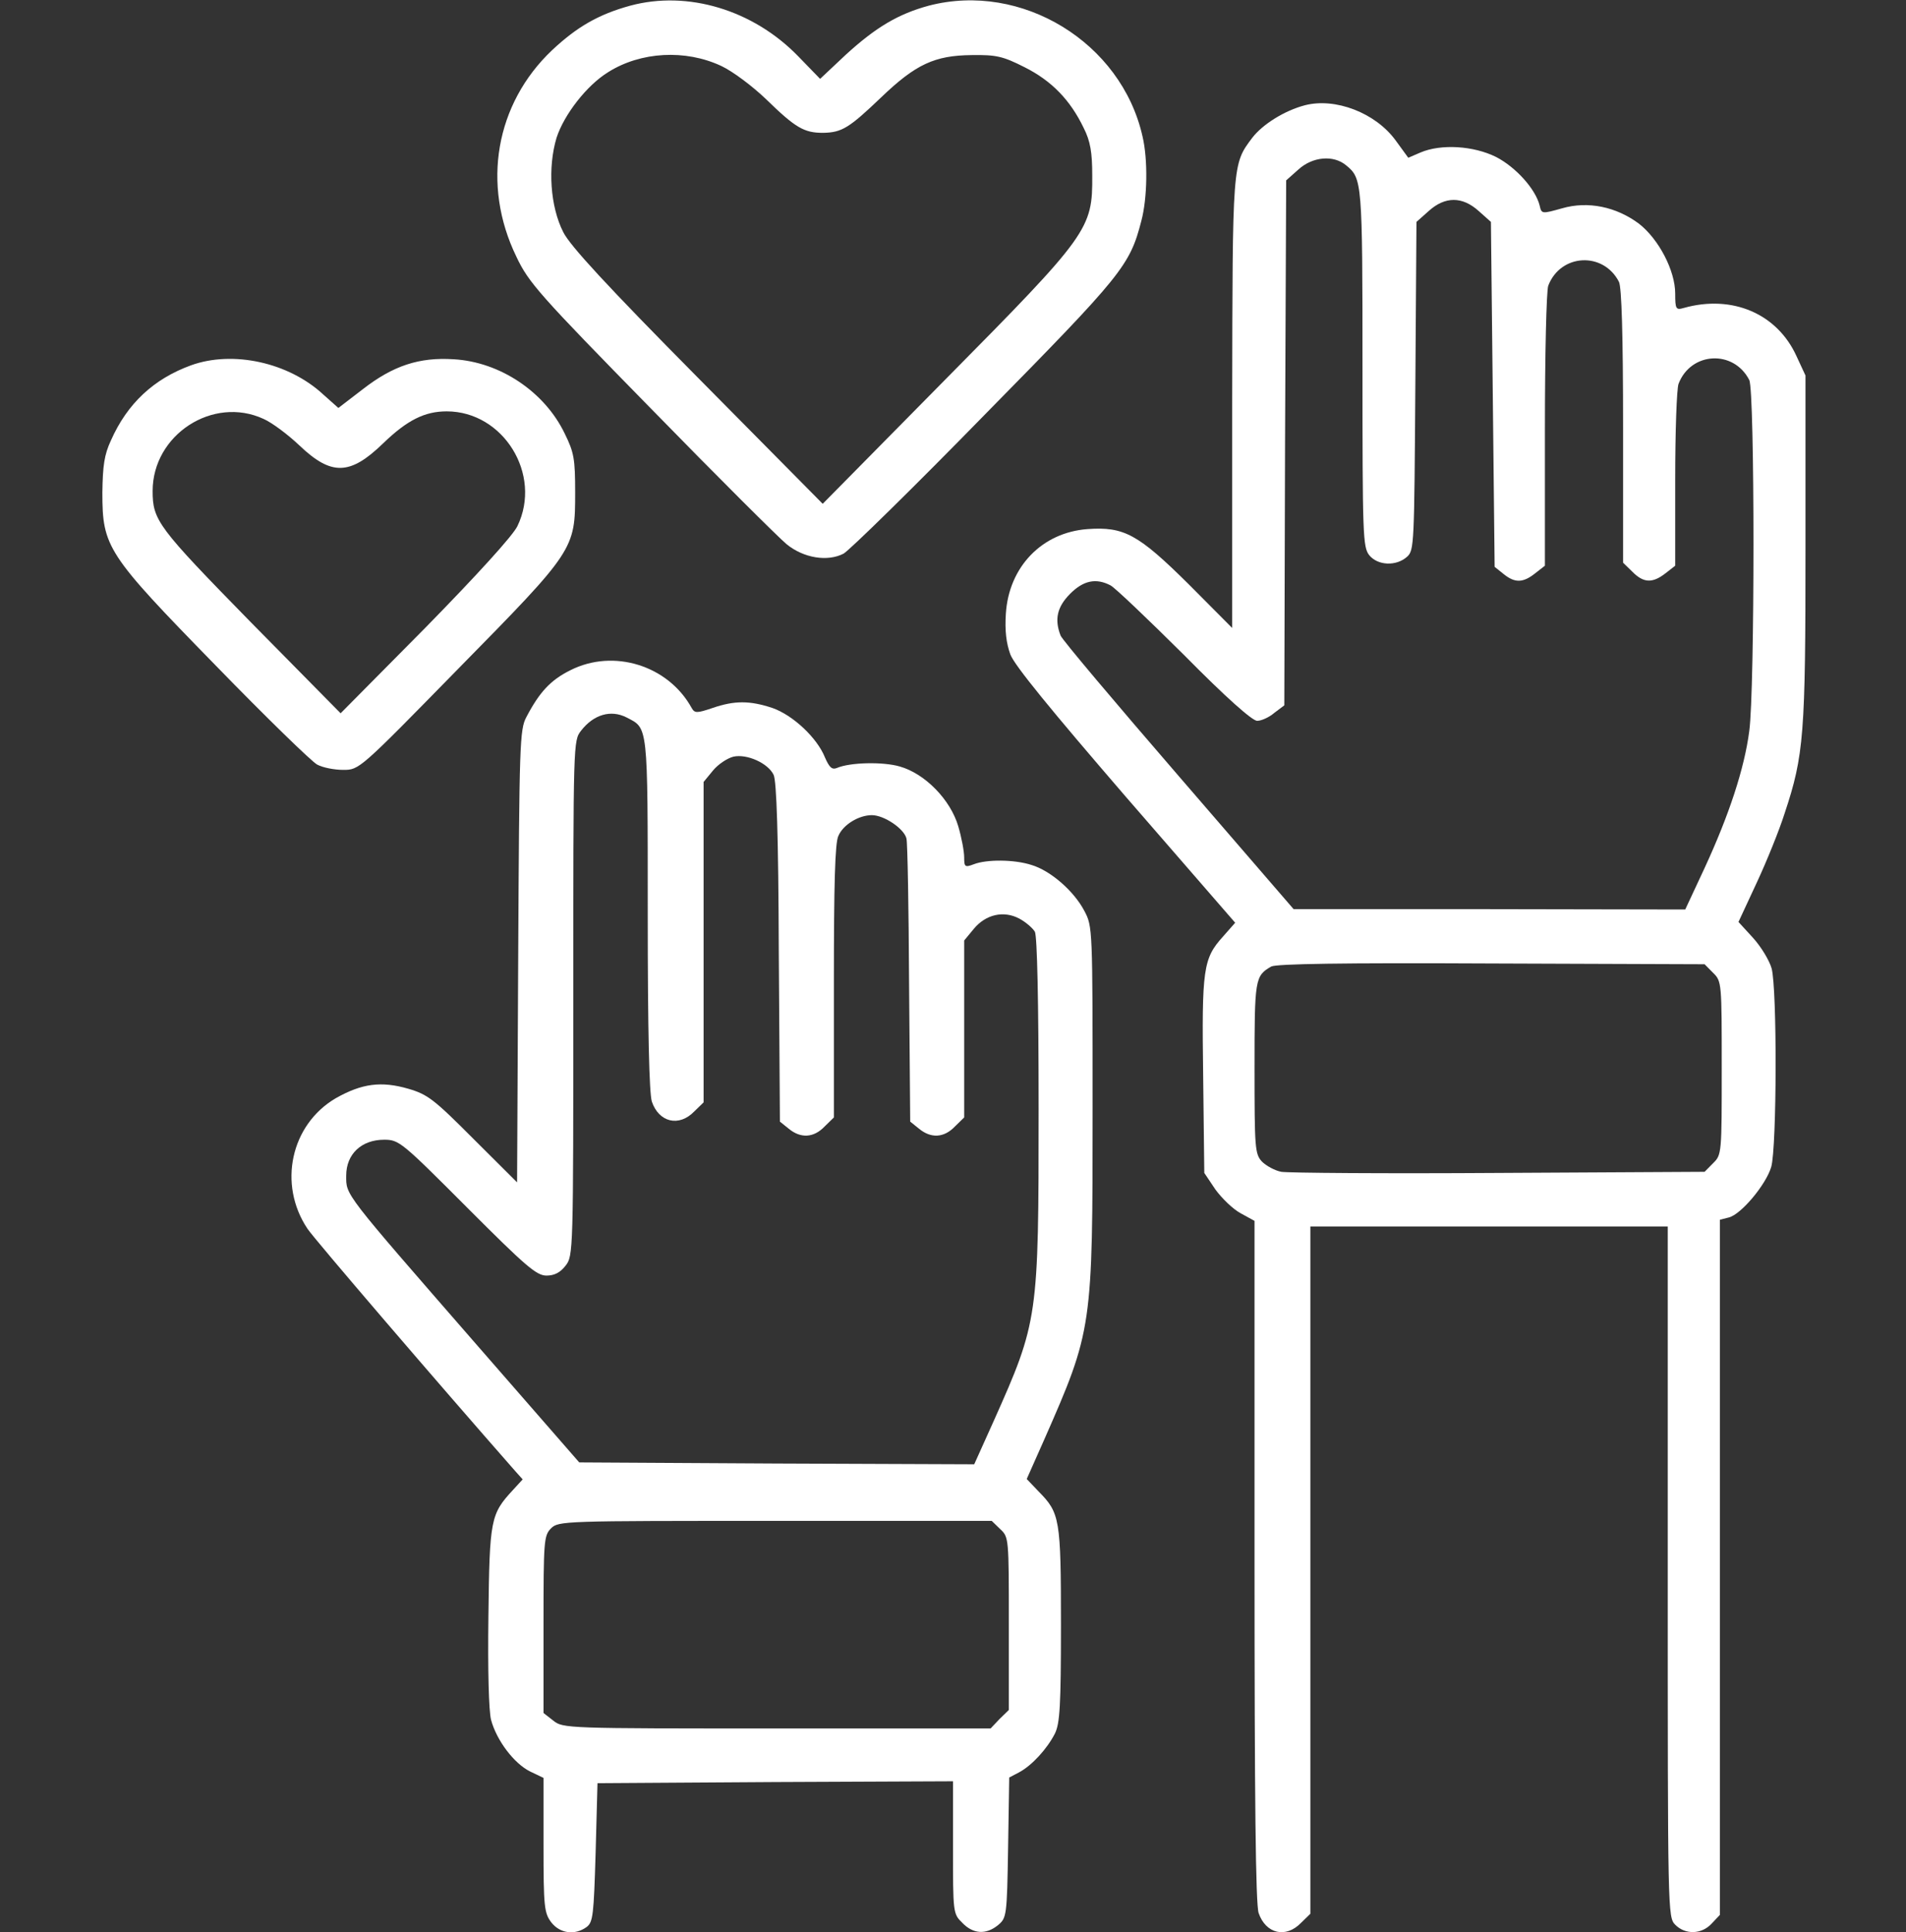 <svg width="75" height="76" viewBox="0 0 75 76" fill="none" xmlns="http://www.w3.org/2000/svg">
<rect x="0" y="0" width="75" height="76" fill="#333333" stroke="none"/>
<g clip-path="url(#clip0_10022_1064)">
<path d="M24.8 0.223C23.555 0.564 22.705 1.054 21.724 1.974C19.497 4.082 18.941 7.259 20.318 10.094C20.801 11.118 21.211 11.578 25.62 16.076C28.242 18.762 30.645 21.152 30.952 21.405C31.626 21.954 32.564 22.102 33.194 21.776C33.428 21.642 35.933 19.193 38.76 16.299C44.165 10.806 44.458 10.45 44.912 8.684C45.147 7.808 45.176 6.279 44.956 5.359C44.121 1.663 40.196 -0.727 36.548 0.223C35.347 0.549 34.468 1.069 33.282 2.152L32.271 3.102L31.407 2.212C29.634 0.386 27.056 -0.386 24.8 0.223ZM28.389 2.598C28.828 2.805 29.605 3.384 30.147 3.904C31.304 5.032 31.641 5.225 32.388 5.225C33.135 5.21 33.413 5.032 34.673 3.83C36.035 2.523 36.782 2.182 38.233 2.167C39.199 2.152 39.463 2.212 40.313 2.642C41.382 3.177 42.114 3.934 42.642 5.032C42.906 5.552 42.979 5.997 42.979 6.902C42.993 9.01 42.847 9.218 37.207 14.918L32.373 19.816L27.451 14.844C23.907 11.266 22.427 9.663 22.163 9.129C21.651 8.12 21.548 6.591 21.9 5.418C22.193 4.513 23.086 3.355 23.936 2.835C25.21 2.034 26.968 1.93 28.389 2.598Z" fill="white"/>
<path d="M51.343 4.141C50.552 4.349 49.688 4.884 49.277 5.418C48.486 6.472 48.501 6.368 48.486 15.868V24.7L46.772 22.978C44.78 21.004 44.224 20.707 42.788 20.811C41.001 20.945 39.697 22.295 39.58 24.136C39.536 24.804 39.595 25.294 39.756 25.739C39.917 26.169 41.338 27.906 44.297 31.335L48.603 36.293L48.12 36.842C47.344 37.703 47.285 38.104 47.344 42.334L47.388 46.134L47.827 46.788C48.076 47.129 48.516 47.559 48.823 47.723L49.365 48.02V61.394C49.365 70.775 49.409 74.902 49.526 75.243C49.805 76.059 50.596 76.252 51.196 75.629L51.562 75.273V61.75V48.242H58.594H65.625V61.824C65.625 75.213 65.625 75.406 65.918 75.703C66.313 76.104 66.958 76.089 67.353 75.659L67.676 75.317V61.646V47.975L68.027 47.886C68.511 47.767 69.492 46.594 69.697 45.897C69.917 45.14 69.932 38.891 69.712 38.089C69.624 37.777 69.302 37.243 68.98 36.887L68.408 36.263L69.126 34.719C69.521 33.873 70.019 32.641 70.225 31.988C70.986 29.702 71.045 28.886 71.045 21.538V14.77L70.693 14.012C69.932 12.335 68.159 11.578 66.255 12.113C65.947 12.202 65.918 12.157 65.918 11.548C65.918 10.643 65.273 9.411 64.497 8.802C63.603 8.134 62.49 7.897 61.465 8.194C60.674 8.416 60.659 8.416 60.586 8.09C60.425 7.437 59.648 6.576 58.872 6.175C57.978 5.73 56.704 5.655 55.898 5.997L55.415 6.205L54.917 5.522C54.126 4.438 52.544 3.83 51.343 4.141ZM52.969 6.502C53.599 7.021 53.613 7.11 53.613 14.443C53.613 21.078 53.628 21.509 53.877 21.835C54.214 22.251 54.946 22.28 55.371 21.895C55.649 21.642 55.649 21.405 55.693 15.185L55.737 8.728L56.221 8.298C56.865 7.719 57.539 7.719 58.184 8.298L58.667 8.728L58.74 15.512L58.813 22.295L59.165 22.577C59.605 22.934 59.927 22.934 60.41 22.548L60.791 22.251V16.922C60.791 13.968 60.85 11.43 60.923 11.237C61.406 9.975 63.091 9.886 63.706 11.088C63.809 11.311 63.867 13.122 63.867 16.773V22.132L64.233 22.488C64.673 22.934 65.024 22.948 65.537 22.548L65.918 22.251V18.852C65.918 16.981 65.977 15.289 66.05 15.096C66.533 13.834 68.218 13.745 68.833 14.948C69.053 15.378 69.053 27.134 68.833 28.752C68.642 30.222 68.042 32.048 67.075 34.141L66.313 35.773L58.608 35.759H50.903L46.377 30.519C43.887 27.639 41.792 25.16 41.733 24.997C41.484 24.359 41.602 23.869 42.1 23.364C42.627 22.83 43.125 22.726 43.696 23.023C43.872 23.112 45.176 24.359 46.597 25.769C48.237 27.431 49.277 28.352 49.468 28.352C49.629 28.352 49.937 28.218 50.142 28.04L50.537 27.743L50.566 17.427L50.61 7.095L51.094 6.665C51.65 6.16 52.471 6.086 52.969 6.502ZM67.412 38.267C67.749 38.594 67.749 38.668 67.749 42.008C67.749 45.348 67.749 45.422 67.412 45.748L67.075 46.09L58.989 46.134C54.551 46.164 50.684 46.134 50.42 46.09C50.171 46.045 49.819 45.852 49.658 45.689C49.38 45.392 49.365 45.155 49.365 42.008C49.365 38.505 49.38 38.386 50.024 38.015C50.23 37.911 52.778 37.866 58.696 37.896L67.075 37.926L67.412 38.267Z" fill="white"/>
<path d="M7.515 14.369C6.05 14.903 5.01 15.868 4.365 17.323C4.102 17.887 4.043 18.317 4.028 19.371C4.028 21.523 4.204 21.791 8.481 26.169C10.459 28.203 12.261 29.955 12.48 30.073C12.7 30.192 13.154 30.281 13.506 30.281C14.136 30.281 14.136 30.281 18.032 26.303C22.617 21.642 22.632 21.613 22.632 19.371C22.632 18.05 22.588 17.798 22.222 17.055C21.431 15.408 19.673 14.235 17.856 14.131C16.494 14.042 15.469 14.384 14.282 15.304L13.315 16.046L12.715 15.512C11.352 14.25 9.155 13.775 7.515 14.369ZM10.371 16.477C10.708 16.625 11.338 17.1 11.777 17.516C13.037 18.718 13.77 18.703 15.073 17.441C16.025 16.521 16.714 16.18 17.578 16.18C19.805 16.18 21.343 18.659 20.361 20.692C20.186 21.063 18.779 22.607 16.743 24.685L13.403 28.055L9.858 24.462C6.211 20.737 6.006 20.47 6.006 19.312C6.006 17.1 8.379 15.556 10.371 16.477Z" fill="white"/>
<path d="M22.442 26.363C21.665 26.748 21.226 27.224 20.713 28.203C20.449 28.693 20.435 29.257 20.391 37.614L20.347 46.505L18.633 44.798C17.08 43.24 16.831 43.047 16.07 42.824C15 42.513 14.239 42.616 13.213 43.195C11.441 44.234 10.928 46.58 12.1 48.331C12.378 48.747 17.168 54.328 20.274 57.861L20.567 58.188L20.186 58.603C19.307 59.553 19.263 59.746 19.219 63.561C19.19 65.713 19.234 67.287 19.322 67.643C19.541 68.459 20.23 69.365 20.86 69.677L21.387 69.929V72.571C21.387 75.02 21.416 75.243 21.695 75.614C22.032 76.045 22.617 76.134 23.086 75.792C23.335 75.599 23.364 75.332 23.438 72.853L23.511 70.137L30.513 70.092L37.5 70.062V72.66C37.5 75.228 37.5 75.273 37.866 75.629C38.291 76.074 38.804 76.104 39.273 75.718C39.61 75.436 39.624 75.362 39.668 72.675L39.712 69.914L40.108 69.706C40.606 69.439 41.206 68.786 41.514 68.177C41.704 67.777 41.748 67.109 41.748 63.902C41.748 59.731 41.704 59.509 40.869 58.663L40.401 58.173L41.074 56.659C42.993 52.295 42.993 52.265 42.993 43.566C42.993 36.501 42.993 36.441 42.671 35.833C42.261 35.046 41.338 34.245 40.591 34.022C39.903 33.799 38.819 33.799 38.321 33.992C37.969 34.126 37.94 34.096 37.94 33.725C37.94 33.487 37.837 32.938 37.705 32.493C37.398 31.454 36.402 30.43 35.406 30.148C34.746 29.955 33.443 29.984 32.93 30.207C32.739 30.281 32.637 30.192 32.461 29.791C32.154 29.02 31.201 28.129 30.396 27.847C29.502 27.55 28.902 27.55 28.037 27.847C27.422 28.055 27.334 28.055 27.217 27.847C26.294 26.17 24.141 25.502 22.442 26.363ZM24.654 28.218C25.503 28.663 25.488 28.396 25.488 35.937C25.488 40.598 25.547 43.002 25.65 43.329C25.928 44.145 26.719 44.338 27.32 43.715L27.686 43.359V37.05V30.756L28.052 30.311C28.257 30.059 28.623 29.821 28.858 29.762C29.385 29.643 30.22 30.014 30.44 30.474C30.557 30.697 30.63 32.849 30.645 37.451L30.689 44.116L31.04 44.398C31.509 44.784 32.022 44.754 32.447 44.309L32.813 43.952V38.609C32.813 34.779 32.857 33.146 32.989 32.879C33.179 32.434 33.794 32.062 34.307 32.062C34.79 32.062 35.581 32.597 35.669 32.983C35.713 33.176 35.757 35.759 35.772 38.712L35.816 44.116L36.167 44.398C36.636 44.784 37.149 44.754 37.574 44.309L37.94 43.952V40.464V36.991L38.321 36.531C38.789 35.966 39.492 35.803 40.108 36.13C40.357 36.263 40.635 36.501 40.723 36.649C40.811 36.842 40.869 39.321 40.869 43.611C40.869 51.849 40.855 51.968 39.097 55.902L38.335 57.594L30.557 57.564L22.793 57.52L18.779 52.918C13.477 46.832 13.623 47.025 13.623 46.238C13.623 45.392 14.224 44.828 15.117 44.828C15.703 44.828 15.806 44.917 18.384 47.5C20.684 49.801 21.109 50.172 21.504 50.172C21.812 50.172 22.046 50.053 22.251 49.786C22.559 49.4 22.559 49.281 22.559 39.262C22.559 29.138 22.559 29.138 22.866 28.738C23.364 28.099 24.038 27.906 24.654 28.218ZM39.361 60.147C39.697 60.459 39.697 60.503 39.697 63.858V67.257L39.331 67.613L38.98 67.984H30.572C22.28 67.984 22.149 67.984 21.768 67.673L21.387 67.376V63.888C21.387 60.607 21.402 60.399 21.68 60.117C21.973 59.82 22.163 59.82 30.498 59.82H39.024L39.361 60.147Z" fill="white"/>
</g>
<defs>
<clipPath id="clip0_10022_1064">
<rect width="75" height="76" fill="white"/>
</clipPath>
</defs>
</svg>
